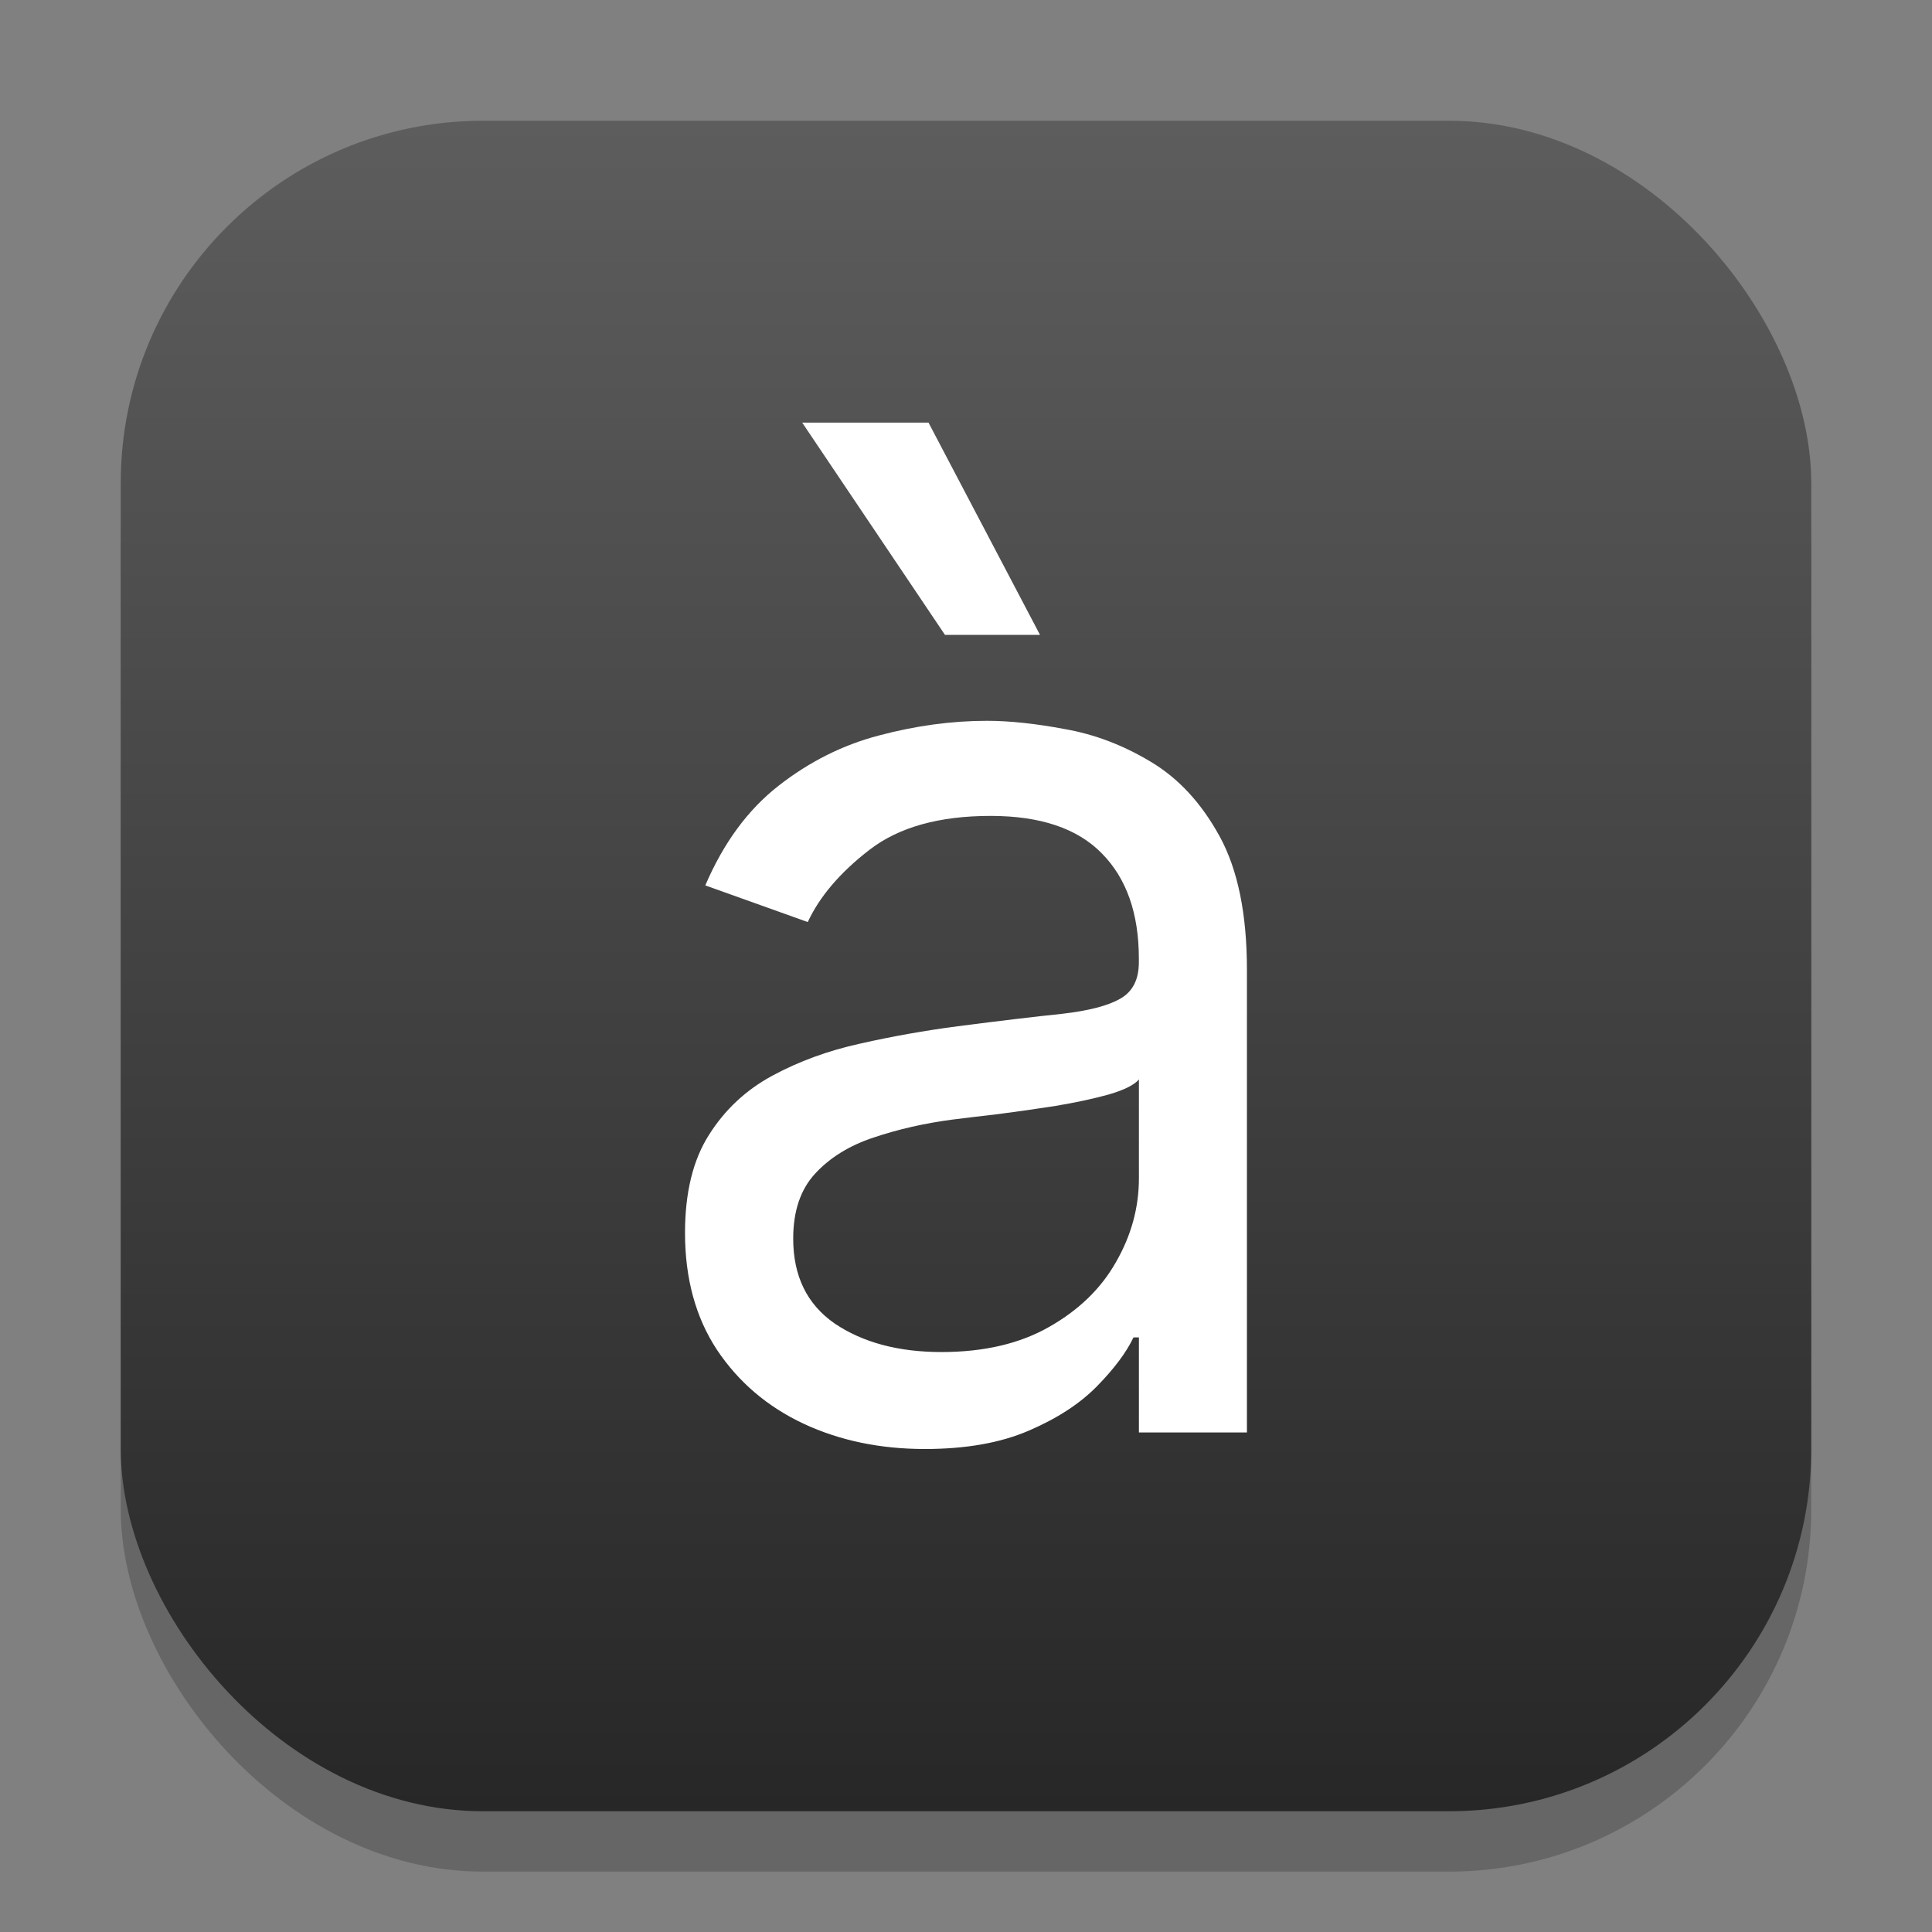 <?xml version="1.0" encoding="UTF-8" standalone="no"?>
<!-- Created with Inkscape (http://www.inkscape.org/) -->

<svg
   width="32"
   height="32"
   viewBox="0 0 32 32"
   version="1.1"
   id="svg1"
   inkscape:version="1.4.2 (ebf0e940d0, 2025-05-08)"
   sodipodi:docname="accessories-character-map.svg"
   xmlns:inkscape="http://www.inkscape.org/namespaces/inkscape"
   xmlns:sodipodi="http://sodipodi.sourceforge.net/DTD/sodipodi-0.dtd"
   xmlns:xlink="http://www.w3.org/1999/xlink"
   xmlns="http://www.w3.org/2000/svg"
   xmlns:svg="http://www.w3.org/2000/svg">
  <rect x="0" y="0" width="32" height="32" fill="#808080" stroke="none"/>
  <sodipodi:namedview
     id="namedview1"
     pagecolor="#ffffff"
     bordercolor="#000000"
     borderopacity="0.25"
     inkscape:showpageshadow="2"
     inkscape:pageopacity="0.0"
     inkscape:pagecheckerboard="0"
     inkscape:deskcolor="#d1d1d1"
     inkscape:document-units="px"
     inkscape:zoom="25.25"
     inkscape:cx="15.980198"
     inkscape:cy="16"
     inkscape:window-width="1920"
     inkscape:window-height="1011"
     inkscape:window-x="0"
     inkscape:window-y="0"
     inkscape:window-maximized="1"
     inkscape:current-layer="svg1" />
  <defs
     id="defs1">
    <linearGradient
       inkscape:collect="always"
       xlink:href="#4852"
       id="linearGradient4"
       x1="16"
       y1="30"
       x2="16"
       y2="2"
       gradientUnits="userSpaceOnUse" />
    <linearGradient
       inkscape:collect="always"
       id="4852">
      <stop
         style="stop-color:#272727;stop-opacity:1;"
         offset="0"
         id="stop14555" />
      <stop
         style="stop-color:#5d5d5d;stop-opacity:1;"
         offset="1"
         id="stop14557" />
    </linearGradient>
  </defs>
  <rect
     style="fill:#000000;stroke-width:1.75;opacity:0.2"
     id="rect1"
     width="28"
     height="28"
     x="2"
     y="3"
     ry="6" />
  <rect
     style="fill:url(#linearGradient4)"
     id="rect2"
     width="28"
     height="28"
     x="2"
     y="2"
     ry="6" />
  <path
     id="path477"
     style="font-family:Inter;-inkscape-font-specification:Inter;fill:#ffffff;fill-opacity:1"
     d="m 13.287,7 2.365,3.516 h 1.574 L 15.379,7 Z M 16.348,11.939 c -0.586,0 -1.181,0.081 -1.787,0.242 -0.601,0.157 -1.156,0.435 -1.666,0.834 -0.505,0.394 -0.91,0.943 -1.213,1.65 l 1.697,0.607 c 0.197,-0.424 0.539,-0.824 1.023,-1.197 0.485,-0.374 1.152,-0.561 2.006,-0.561 0.823,0 1.438,0.207 1.842,0.621 0.409,0.414 0.613,0.995 0.613,1.742 v 0.061 c 0,0.288 -0.103,0.489 -0.311,0.605 -0.202,0.116 -0.524,0.199 -0.969,0.25 -0.439,0.045 -1.014,0.114 -1.721,0.205 -0.54,0.071 -1.078,0.166 -1.613,0.287 -0.53,0.116 -1.016,0.294 -1.455,0.531 -0.439,0.237 -0.79,0.565 -1.053,0.984 -0.263,0.414 -0.395,0.954 -0.395,1.621 0,0.758 0.178,1.404 0.531,1.939 0.354,0.53 0.831,0.938 1.432,1.221 C 13.912,23.862 14.581,24 15.319,24 c 0.677,0 1.249,-0.101 1.719,-0.303 0.47,-0.202 0.846,-0.446 1.129,-0.734 0.283,-0.288 0.486,-0.558 0.607,-0.811 h 0.09 v 1.574 h 1.789 v -7.666 c 0,-0.924 -0.152,-1.662 -0.455,-2.213 -0.303,-0.551 -0.685,-0.962 -1.145,-1.234 -0.455,-0.273 -0.926,-0.451 -1.416,-0.537 -0.485,-0.091 -0.915,-0.137 -1.289,-0.137 z m 2.516,5.939 v 1.637 c 0,0.485 -0.126,0.947 -0.379,1.387 -0.247,0.439 -0.616,0.796 -1.105,1.074 -0.485,0.278 -1.08,0.418 -1.787,0.418 -0.712,1e-6 -1.301,-0.158 -1.766,-0.471 -0.46,-0.318 -0.689,-0.787 -0.689,-1.408 0,-0.455 0.121,-0.814 0.363,-1.076 0.247,-0.268 0.57,-0.466 0.969,-0.598 0.404,-0.136 0.84,-0.236 1.305,-0.297 0.192,-0.025 0.442,-0.054 0.75,-0.09 0.313,-0.04 0.633,-0.086 0.961,-0.137 0.333,-0.056 0.626,-0.119 0.879,-0.189 0.258,-0.076 0.424,-0.159 0.5,-0.25 z" />
</svg>
